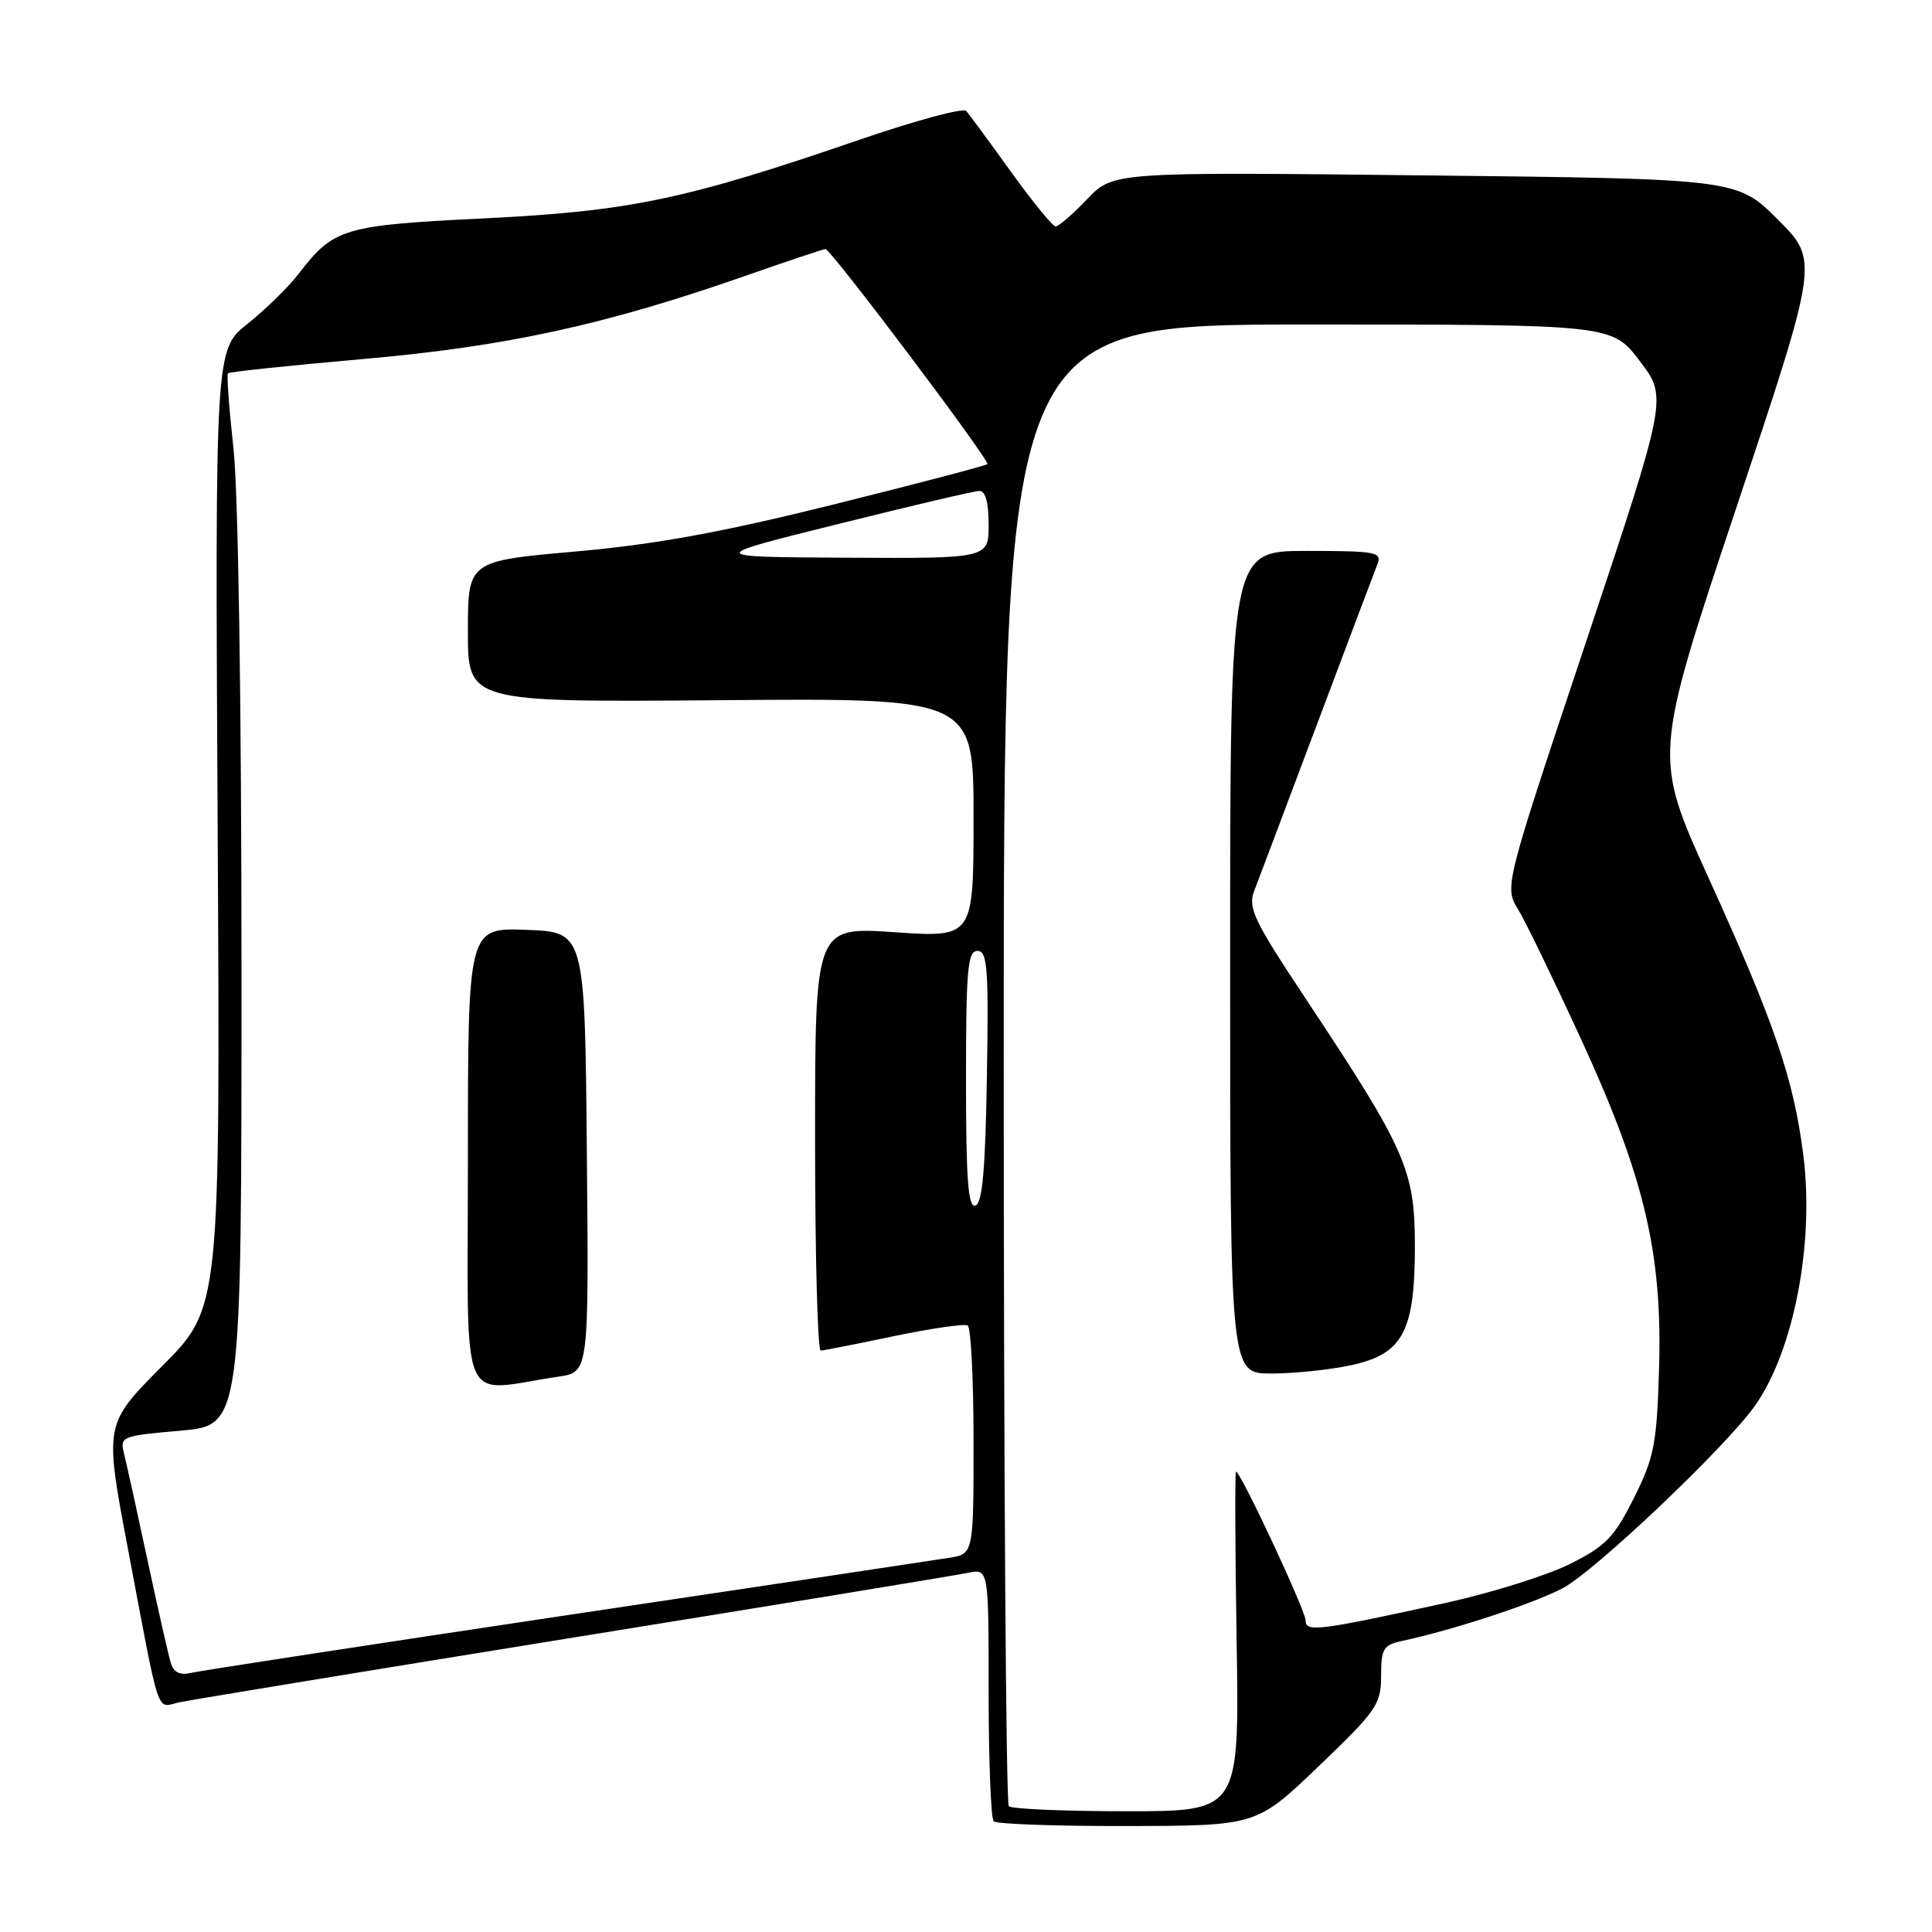 <?xml version="1.0" encoding="UTF-8" standalone="no"?>
<!DOCTYPE svg PUBLIC "-//W3C//DTD SVG 1.1//EN" "http://www.w3.org/Graphics/SVG/1.1/DTD/svg11.dtd" >
<svg xmlns="http://www.w3.org/2000/svg" xmlns:xlink="http://www.w3.org/1999/xlink" version="1.1" viewBox="0 0 256 256">
 <g >
 <path fill="currentColor"
d=" M 174.75 234.02 C 182.42 226.67 183.00 225.83 183.00 222.08 C 183.00 218.48 183.30 217.97 185.75 217.44 C 192.57 215.97 202.84 212.61 206.97 210.50 C 211.18 208.36 228.92 191.51 232.64 186.13 C 237.73 178.77 240.42 164.68 238.95 153.06 C 237.67 142.98 235.16 135.62 226.41 116.36 C 219.08 100.22 219.08 100.22 230.04 67.37 C 241.00 34.52 241.00 34.52 235.59 29.11 C 230.18 23.70 230.18 23.70 188.84 23.24 C 147.50 22.78 147.50 22.78 144.05 26.39 C 142.16 28.38 140.28 30.00 139.88 30.00 C 139.49 30.00 136.82 26.74 133.95 22.75 C 131.08 18.76 128.42 15.14 128.02 14.70 C 127.63 14.26 121.27 15.98 113.90 18.51 C 90.80 26.45 83.48 27.98 64.24 28.93 C 45.50 29.85 44.24 30.22 39.61 36.23 C 38.23 38.03 35.16 41.03 32.80 42.91 C 28.50 46.31 28.50 46.31 28.84 109.79 C 29.19 173.27 29.19 173.27 21.51 180.99 C 13.83 188.71 13.83 188.71 16.93 205.11 C 21.31 228.26 20.63 226.24 23.79 225.56 C 25.28 225.24 48.77 221.38 76.00 216.98 C 103.23 212.59 126.74 208.73 128.25 208.41 C 131.00 207.84 131.00 207.84 131.00 224.25 C 131.00 233.28 131.30 240.97 131.67 241.33 C 132.03 241.70 140.02 241.98 149.42 241.96 C 166.50 241.92 166.50 241.92 174.75 234.02 Z  M 133.67 239.33 C 133.30 238.97 133.00 194.64 133.00 140.83 C 133.00 43.00 133.00 43.00 173.29 43.00 C 213.59 43.00 213.59 43.00 217.27 47.83 C 220.96 52.66 220.96 52.66 210.15 85.08 C 199.33 117.50 199.33 117.50 201.16 120.50 C 202.16 122.15 205.93 129.93 209.54 137.78 C 217.92 156.03 220.30 166.11 219.83 181.50 C 219.53 191.35 219.19 193.12 216.50 198.50 C 213.89 203.71 212.78 204.86 208.00 207.25 C 204.97 208.76 197.55 211.08 191.50 212.41 C 174.65 216.10 173.00 216.30 173.00 214.72 C 173.00 213.43 164.39 195.00 163.78 195.00 C 163.62 195.00 163.66 205.12 163.86 217.50 C 164.22 240.00 164.22 240.00 149.28 240.00 C 141.06 240.00 134.03 239.70 133.67 239.33 Z  M 178.97 180.91 C 185.90 179.43 187.49 176.47 187.48 165.00 C 187.47 155.03 186.26 152.30 173.15 132.54 C 166.12 121.95 165.32 120.29 166.19 118.04 C 166.73 116.64 170.47 106.72 174.50 96.00 C 178.53 85.28 182.14 75.71 182.52 74.75 C 183.15 73.15 182.33 73.00 173.11 73.00 C 163.00 73.00 163.00 73.00 163.00 127.50 C 163.00 182.00 163.00 182.00 168.45 182.00 C 171.45 182.00 176.18 181.51 178.97 180.91 Z  M 22.63 220.33 C 22.32 219.33 20.93 213.19 19.54 206.70 C 18.15 200.21 16.75 193.86 16.43 192.59 C 15.87 190.35 16.12 190.25 23.93 189.57 C 32.00 188.86 32.00 188.86 32.00 128.89 C 32.00 93.08 31.57 65.07 30.93 59.36 C 30.35 54.10 30.02 49.64 30.21 49.46 C 30.40 49.27 38.47 48.42 48.15 47.57 C 67.00 45.92 80.12 43.07 98.71 36.57 C 104.32 34.61 109.12 33.00 109.38 33.00 C 110.09 33.00 131.24 61.09 130.83 61.50 C 130.63 61.70 121.48 64.10 110.48 66.84 C 95.63 70.54 86.84 72.14 76.25 73.08 C 62.00 74.34 62.00 74.34 62.00 83.70 C 62.00 93.05 62.00 93.05 95.50 92.78 C 129.00 92.50 129.00 92.50 129.00 108.37 C 129.00 124.24 129.00 124.24 118.50 123.52 C 108.00 122.81 108.00 122.81 108.00 150.90 C 108.00 166.36 108.34 178.98 108.75 178.96 C 109.16 178.94 113.54 178.08 118.48 177.04 C 123.42 176.01 127.81 175.38 128.23 175.64 C 128.65 175.90 129.00 182.82 129.00 191.01 C 129.00 205.91 129.00 205.91 125.75 206.42 C 123.96 206.71 101.12 210.14 75.00 214.04 C 48.88 217.95 26.53 221.38 25.34 221.66 C 23.84 222.02 23.02 221.62 22.63 220.33 Z  M 74.01 182.41 C 78.03 181.82 78.03 181.82 77.76 152.66 C 77.50 123.50 77.50 123.50 69.75 123.21 C 62.00 122.92 62.00 122.92 62.00 153.55 C 62.00 187.79 60.58 184.39 74.01 182.41 Z  M 128.00 143.08 C 128.00 128.44 128.22 126.00 129.52 126.00 C 130.84 126.00 131.01 128.28 130.77 142.67 C 130.57 154.91 130.17 159.45 129.25 159.75 C 128.28 160.07 128.00 156.31 128.00 143.08 Z  M 111.00 69.45 C 120.62 67.05 129.06 65.07 129.75 65.05 C 130.57 65.02 131.00 66.54 131.00 69.50 C 131.00 74.00 131.00 74.00 112.25 73.90 C 93.50 73.80 93.50 73.80 111.00 69.45 Z "/>
</g>
</svg>